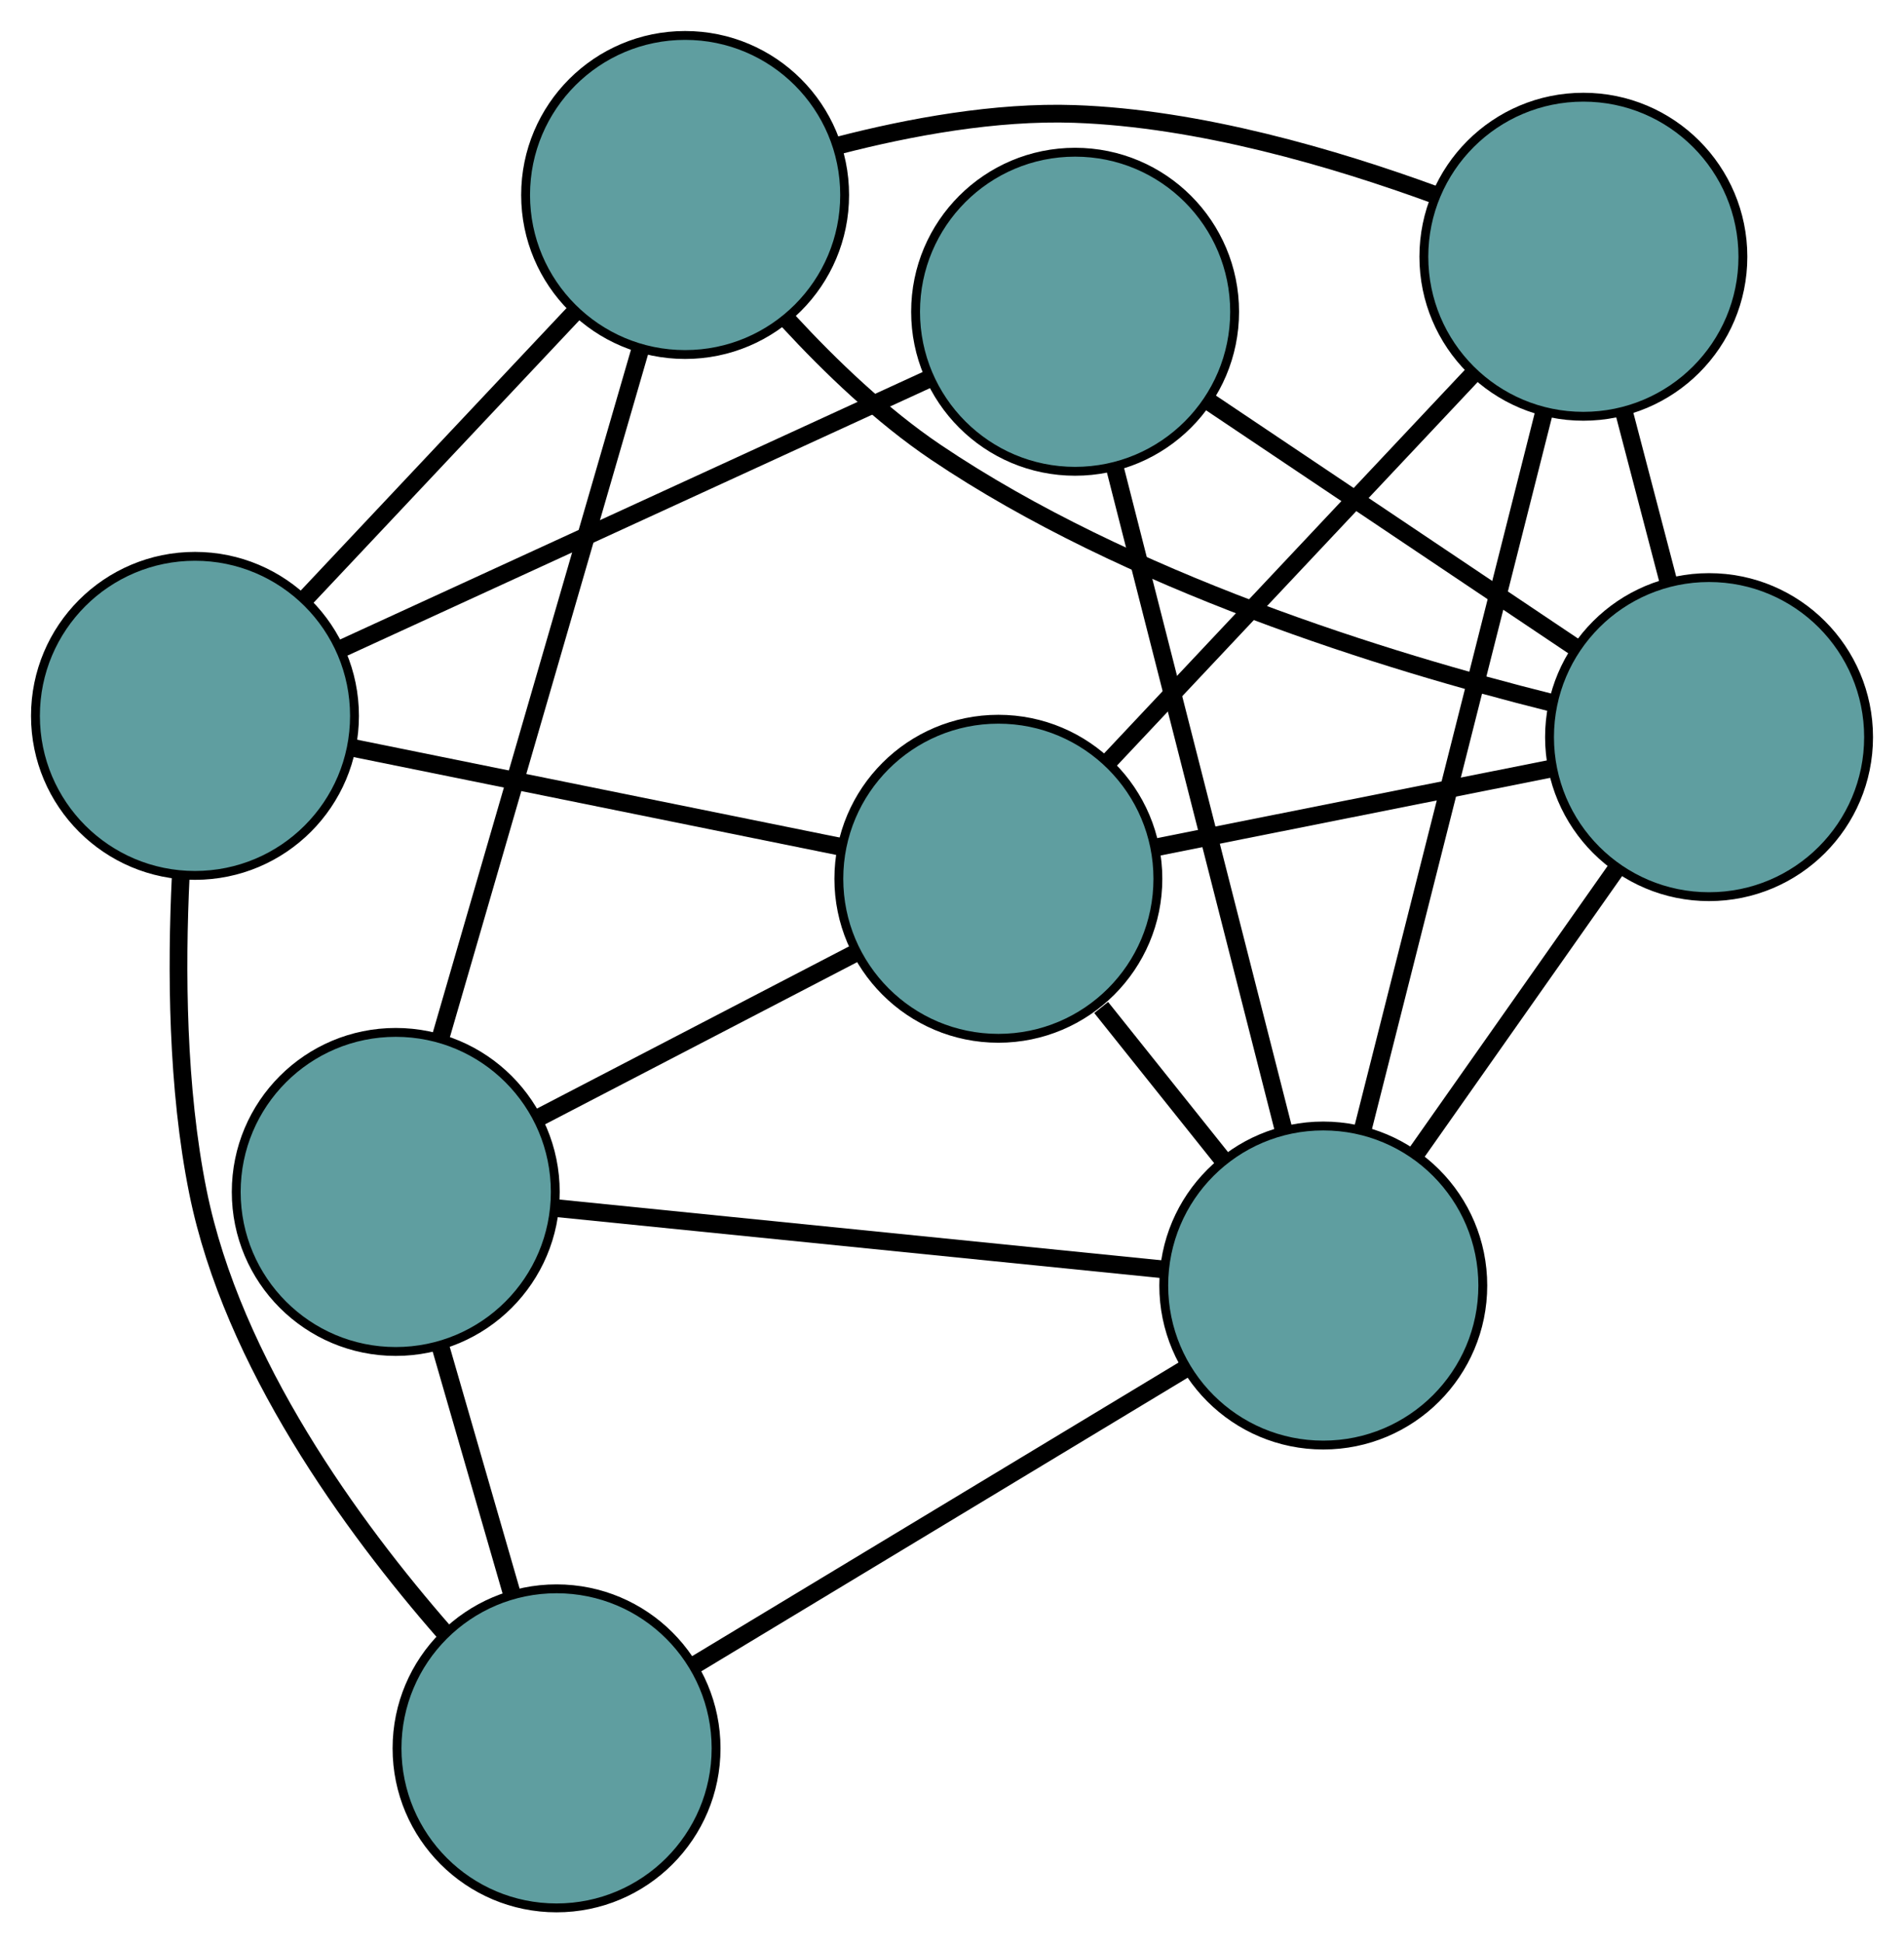 <?xml version="1.0" encoding="UTF-8" standalone="no"?>
<!DOCTYPE svg PUBLIC "-//W3C//DTD SVG 1.1//EN"
 "http://www.w3.org/Graphics/SVG/1.1/DTD/svg11.dtd">
<!-- Generated by graphviz version 2.36.0 (20140111.2315)
 -->
<!-- Title: G Pages: 1 -->
<svg width="100%" height="100%"
 viewBox="0.00 0.00 214.84 219.26" xmlns="http://www.w3.org/2000/svg" xmlns:xlink="http://www.w3.org/1999/xlink">
<g id="graph0" class="graph" transform="scale(1 1) rotate(0) translate(4 215.261)">
<title>G</title>
<!-- 0 -->
<g id="node1" class="node"><title>0</title>
<ellipse fill="cadetblue" stroke="black" cx="108.651" cy="-116.112" rx="18" ry="18"/>
</g>
<!-- 4 -->
<g id="node5" class="node"><title>4</title>
<ellipse fill="cadetblue" stroke="black" cx="174.662" cy="-186.294" rx="18" ry="18"/>
</g>
<!-- 0&#45;&#45;4 -->
<g id="edge1" class="edge"><title>0&#45;&#45;4</title>
<path fill="none" stroke="black" stroke-width="2" d="M121.067,-129.312C132.869,-141.86 150.518,-160.625 162.301,-173.153"/>
</g>
<!-- 5 -->
<g id="node6" class="node"><title>5</title>
<ellipse fill="cadetblue" stroke="black" cx="40.655" cy="-80.778" rx="18" ry="18"/>
</g>
<!-- 0&#45;&#45;5 -->
<g id="edge2" class="edge"><title>0&#45;&#45;5</title>
<path fill="none" stroke="black" stroke-width="2" d="M92.537,-107.738C81.698,-102.106 67.468,-94.712 56.653,-89.092"/>
</g>
<!-- 6 -->
<g id="node7" class="node"><title>6</title>
<ellipse fill="cadetblue" stroke="black" cx="188.843" cy="-132.093" rx="18" ry="18"/>
</g>
<!-- 0&#45;&#45;6 -->
<g id="edge3" class="edge"><title>0&#45;&#45;6</title>
<path fill="none" stroke="black" stroke-width="2" d="M126.448,-119.658C139.737,-122.307 157.818,-125.91 171.096,-128.556"/>
</g>
<!-- 7 -->
<g id="node8" class="node"><title>7</title>
<ellipse fill="cadetblue" stroke="black" cx="18" cy="-134.492" rx="18" ry="18"/>
</g>
<!-- 0&#45;&#45;7 -->
<g id="edge4" class="edge"><title>0&#45;&#45;7</title>
<path fill="none" stroke="black" stroke-width="2" d="M90.741,-119.743C74.849,-122.965 51.754,-127.648 35.872,-130.868"/>
</g>
<!-- 8 -->
<g id="node9" class="node"><title>8</title>
<ellipse fill="cadetblue" stroke="black" cx="145.313" cy="-70.219" rx="18" ry="18"/>
</g>
<!-- 0&#45;&#45;8 -->
<g id="edge5" class="edge"><title>0&#45;&#45;8</title>
<path fill="none" stroke="black" stroke-width="2" d="M120.251,-101.591C124.614,-96.129 129.569,-89.927 133.913,-84.488"/>
</g>
<!-- 1 -->
<g id="node2" class="node"><title>1</title>
<ellipse fill="cadetblue" stroke="black" cx="73.306" cy="-193.261" rx="18" ry="18"/>
</g>
<!-- 1&#45;&#45;4 -->
<g id="edge6" class="edge"><title>1&#45;&#45;4</title>
<path fill="none" stroke="black" stroke-width="2" d="M90.657,-198.859C98.663,-200.928 108.34,-202.708 117.211,-202.406 131.291,-201.927 146.625,-197.41 157.907,-193.28"/>
</g>
<!-- 1&#45;&#45;5 -->
<g id="edge7" class="edge"><title>1&#45;&#45;5</title>
<path fill="none" stroke="black" stroke-width="2" d="M68.204,-175.686C62.07,-154.554 51.839,-119.307 45.721,-98.23"/>
</g>
<!-- 1&#45;&#45;6 -->
<g id="edge8" class="edge"><title>1&#45;&#45;6</title>
<path fill="none" stroke="black" stroke-width="2" d="M84.966,-179.04C89.723,-173.883 95.53,-168.325 101.598,-164.234 123.28,-149.615 152.458,-140.627 170.963,-135.998"/>
</g>
<!-- 1&#45;&#45;7 -->
<g id="edge9" class="edge"><title>1&#45;&#45;7</title>
<path fill="none" stroke="black" stroke-width="2" d="M60.756,-179.925C51.705,-170.308 39.54,-157.381 30.5,-147.775"/>
</g>
<!-- 2 -->
<g id="node3" class="node"><title>2</title>
<ellipse fill="cadetblue" stroke="black" cx="58.799" cy="-18" rx="18" ry="18"/>
</g>
<!-- 2&#45;&#45;5 -->
<g id="edge10" class="edge"><title>2&#45;&#45;5</title>
<path fill="none" stroke="black" stroke-width="2" d="M53.745,-35.487C51.229,-44.195 48.195,-54.691 45.682,-63.385"/>
</g>
<!-- 2&#45;&#45;7 -->
<g id="edge11" class="edge"><title>2&#45;&#45;7</title>
<path fill="none" stroke="black" stroke-width="2" d="M46.125,-31.099C35.774,-42.95 22.241,-61.459 18.335,-80.777 15.97,-92.478 15.886,-105.906 16.393,-116.41"/>
</g>
<!-- 2&#45;&#45;8 -->
<g id="edge12" class="edge"><title>2&#45;&#45;8</title>
<path fill="none" stroke="black" stroke-width="2" d="M74.266,-27.336C89.916,-36.782 113.982,-51.308 129.688,-60.788"/>
</g>
<!-- 3 -->
<g id="node4" class="node"><title>3</title>
<ellipse fill="cadetblue" stroke="black" cx="117.31" cy="-180.086" rx="18" ry="18"/>
</g>
<!-- 3&#45;&#45;6 -->
<g id="edge13" class="edge"><title>3&#45;&#45;6</title>
<path fill="none" stroke="black" stroke-width="2" d="M132.48,-169.908C144.62,-161.764 161.561,-150.397 173.695,-142.257"/>
</g>
<!-- 3&#45;&#45;7 -->
<g id="edge14" class="edge"><title>3&#45;&#45;7</title>
<path fill="none" stroke="black" stroke-width="2" d="M100.911,-172.557C82.51,-164.11 52.834,-150.485 34.423,-142.032"/>
</g>
<!-- 3&#45;&#45;8 -->
<g id="edge15" class="edge"><title>3&#45;&#45;8</title>
<path fill="none" stroke="black" stroke-width="2" d="M121.809,-162.434C127.035,-141.932 135.604,-108.311 140.825,-87.828"/>
</g>
<!-- 4&#45;&#45;6 -->
<g id="edge16" class="edge"><title>4&#45;&#45;6</title>
<path fill="none" stroke="black" stroke-width="2" d="M179.227,-168.847C180.846,-162.657 182.668,-155.695 184.287,-149.509"/>
</g>
<!-- 4&#45;&#45;8 -->
<g id="edge17" class="edge"><title>4&#45;&#45;8</title>
<path fill="none" stroke="black" stroke-width="2" d="M170.204,-168.665C164.688,-146.848 155.348,-109.908 149.812,-88.015"/>
</g>
<!-- 5&#45;&#45;8 -->
<g id="edge18" class="edge"><title>5&#45;&#45;8</title>
<path fill="none" stroke="black" stroke-width="2" d="M58.885,-78.939C78.094,-77.001 108.162,-73.968 127.292,-72.037"/>
</g>
<!-- 6&#45;&#45;8 -->
<g id="edge19" class="edge"><title>6&#45;&#45;8</title>
<path fill="none" stroke="black" stroke-width="2" d="M178.306,-117.115C171.462,-107.387 162.578,-94.76 155.753,-85.059"/>
</g>
</g>
</svg>

